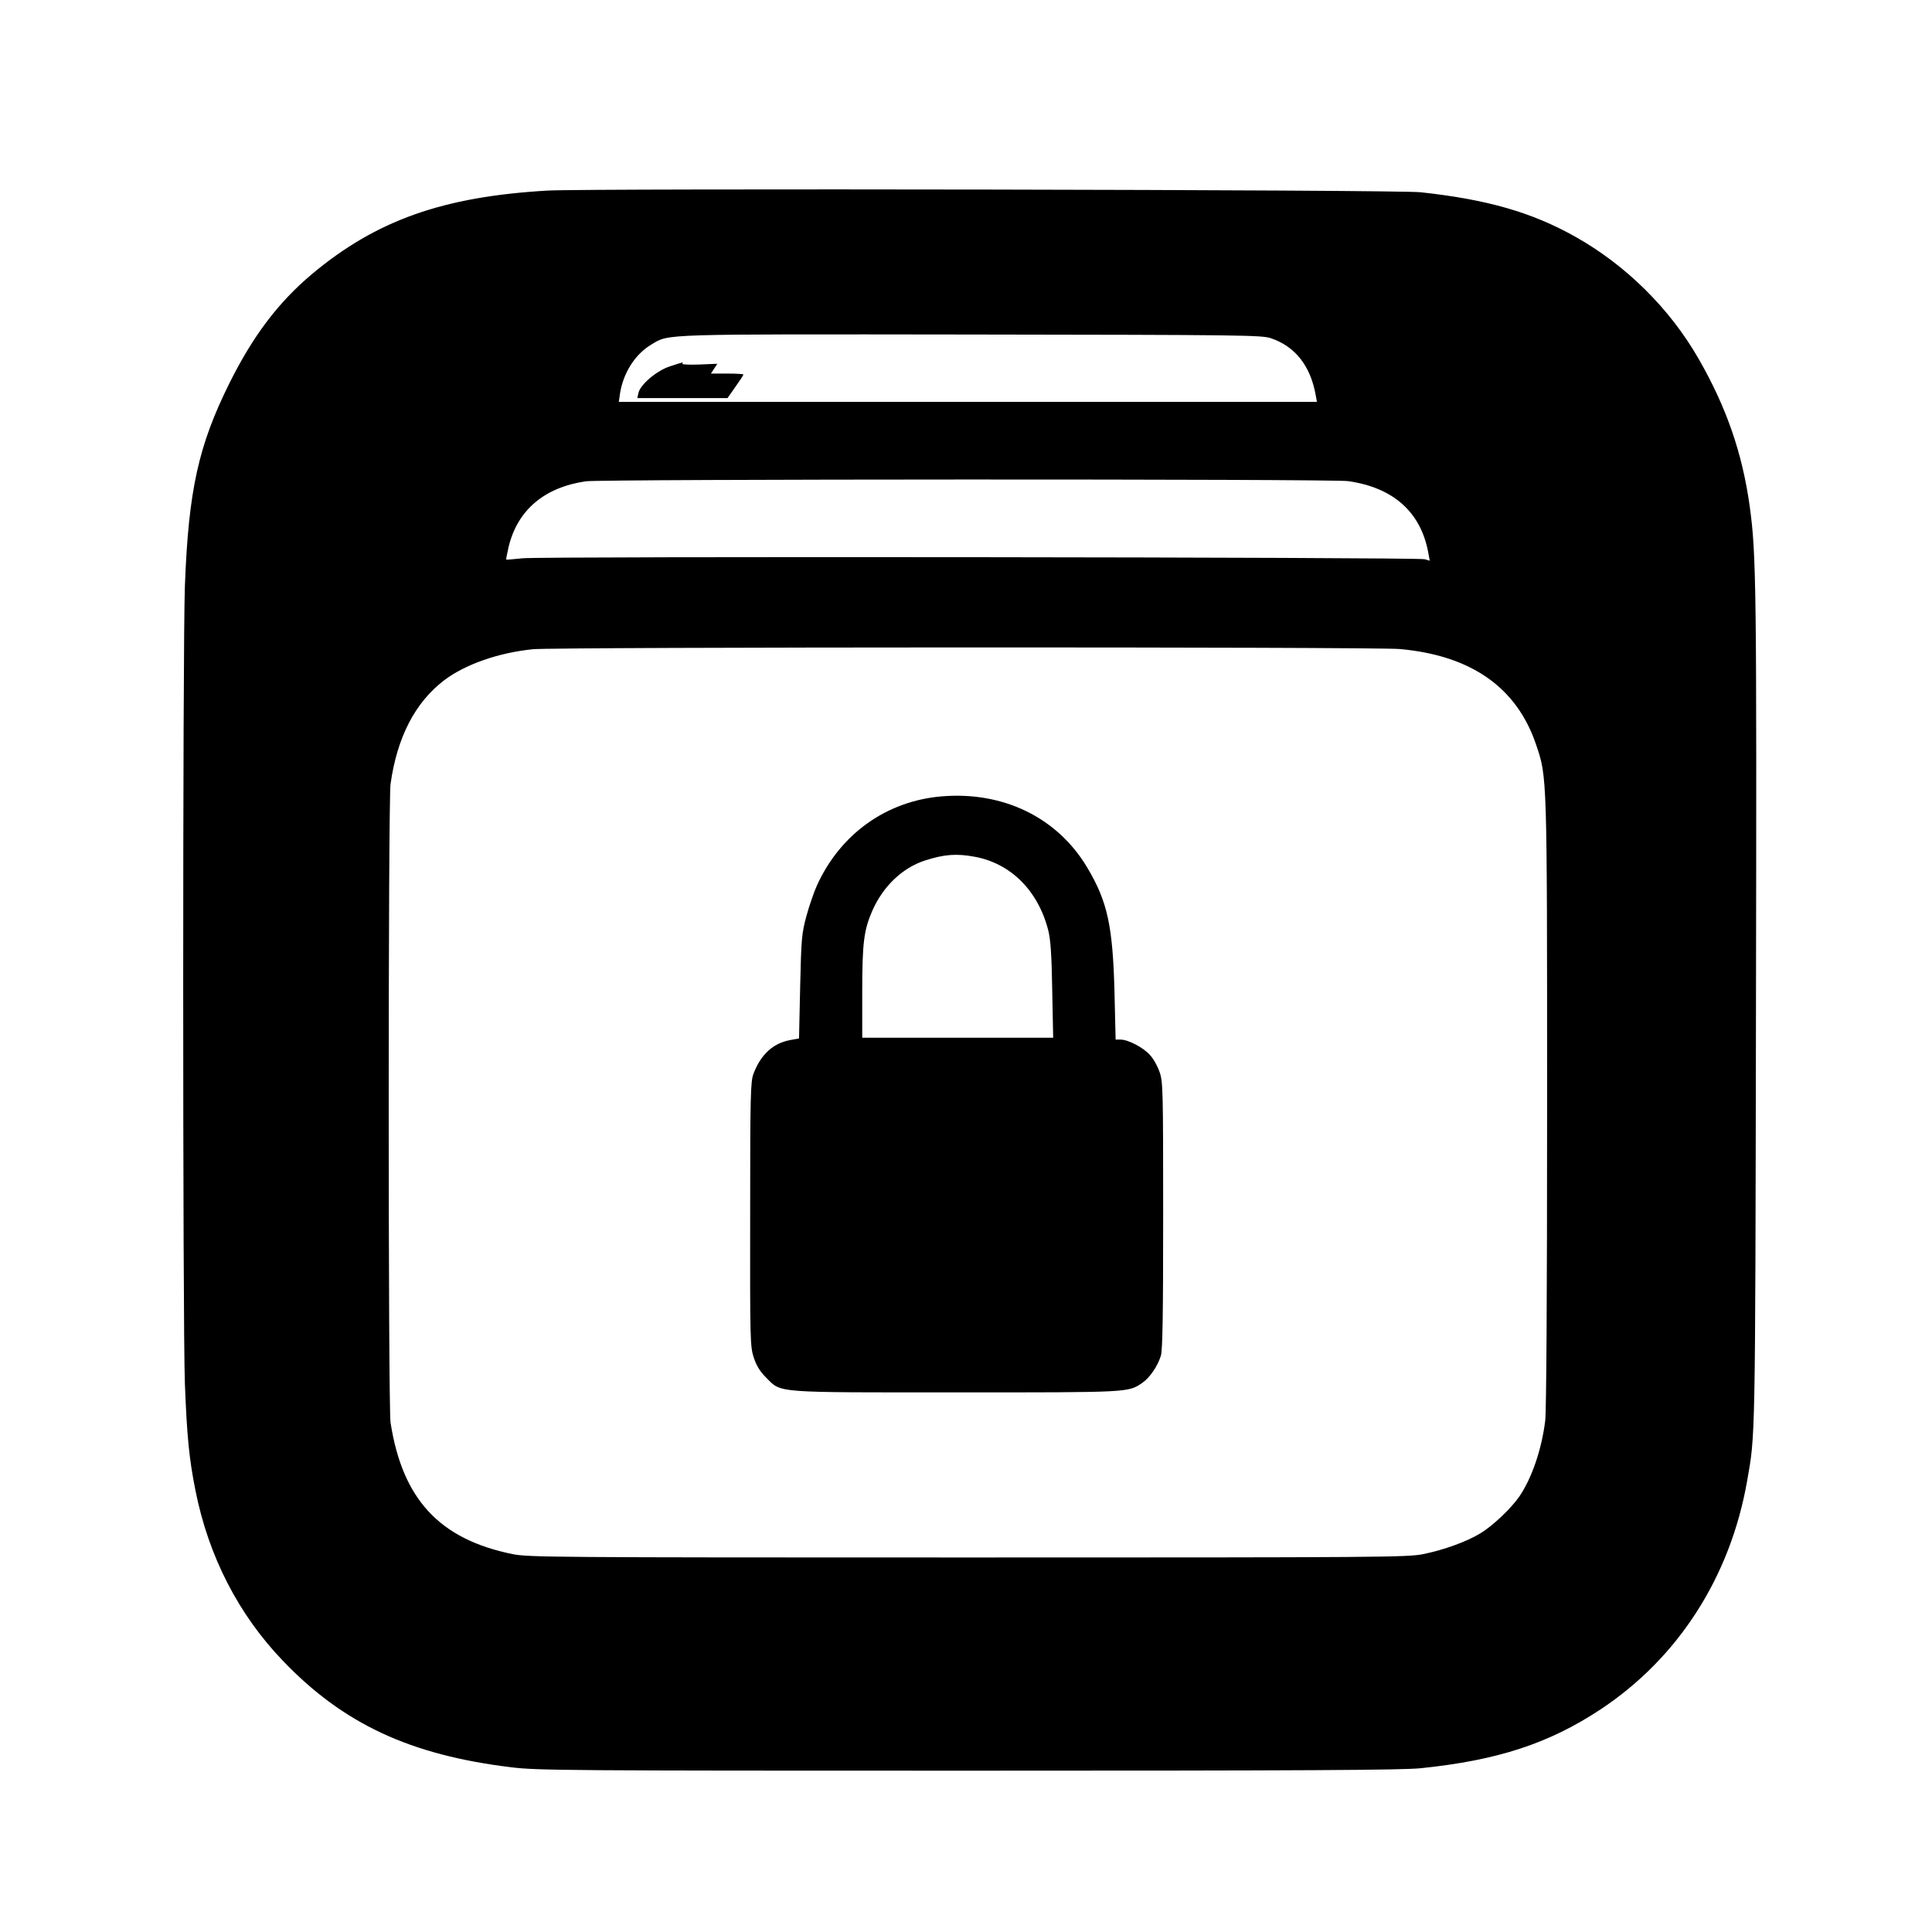 <?xml version="1.0" standalone="no"?>
<!DOCTYPE svg PUBLIC "-//W3C//DTD SVG 20010904//EN"
 "http://www.w3.org/TR/2001/REC-SVG-20010904/DTD/svg10.dtd">
<svg version="1.0" xmlns="http://www.w3.org/2000/svg"
 width="1024pt" height="1024pt" viewBox="0 0 1024 1024"
 preserveAspectRatio="xMidYMid meet">
<g transform="translate(0,1024) scale(0.1,-0.1)"
fill="#000000" stroke="none">
<path d="M2904 9230 c-556 -32 -909 -157 -1251 -443 -179 -151 -312 -327 -437
-578 -164 -330 -217 -567 -236 -1074 -12 -319 -12 -3912 0 -4230 11 -280 22
-394 56 -565 69 -348 228 -657 462 -901 321 -336 676 -501 1212 -566 135 -17
309 -18 2420 -18 1794 0 2301 3 2400 13 408 42 679 131 952 311 413 273 689
703 778 1211 44 250 43 186 47 2500 4 2236 2 2411 -33 2665 -39 283 -124 528
-272 785 -153 266 -385 495 -652 645 -231 130 -469 198 -820 236 -124 14
-4396 21 -4626 9z m3833 -783 c129 -44 210 -148 237 -304 l6 -33 -1850 0
-1850 0 6 43 c17 111 81 211 168 262 95 56 32 54 1696 52 1441 -2 1538 -3
1587 -20z m408 -757 c240 -34 385 -164 425 -378 l8 -44 -27 8 c-38 11 -4678
16 -4781 5 -47 -5 -86 -8 -87 -7 -1 1 4 30 12 64 46 197 189 319 410 351 86
12 3952 13 4040 1z m274 -890 c379 -34 621 -204 723 -508 58 -172 58 -150 58
-1897 0 -1049 -4 -1630 -10 -1685 -19 -153 -71 -305 -138 -403 -45 -64 -139
-153 -204 -193 -74 -45 -192 -88 -304 -111 -84 -17 -212 -18 -2414 -18 -2202
0 -2330 1 -2414 18 -387 79 -583 291 -646 697 -13 87 -13 3289 0 3385 35 248
130 432 285 550 111 84 289 146 470 164 124 12 4462 13 4594 1z"/>
<path d="M3553 8299 c-71 -22 -158 -96 -169 -141 l-6 -28 239 0 239 0 42 60
c23 32 42 61 42 65 0 3 -39 5 -86 5 l-86 0 17 26 17 26 -95 -4 c-53 -2 -93 0
-91 4 6 10 11 11 -63 -13z"/>
<path d="M4990 6019 c-292 -25 -536 -199 -660 -472 -16 -35 -41 -108 -56 -163
-25 -93 -27 -117 -33 -374 l-6 -274 -44 -8 c-92 -16 -158 -76 -197 -178 -16
-41 -18 -109 -18 -745 -1 -668 0 -703 19 -760 14 -43 32 -73 66 -107 82 -82
34 -78 1009 -78 921 0 909 -1 985 51 39 27 81 88 98 144 9 30 12 218 12 745 0
662 -1 708 -19 758 -10 30 -32 70 -50 89 -34 40 -116 83 -157 83 l-26 0 -6
253 c-9 348 -37 479 -144 658 -157 265 -445 406 -773 378z m176 -320 c191 -35
336 -179 390 -390 12 -48 18 -127 21 -316 l5 -253 -506 0 -506 0 0 243 c0 262
9 328 54 431 57 129 159 226 278 265 103 33 167 38 264 20z"/>
</g>
</svg>
